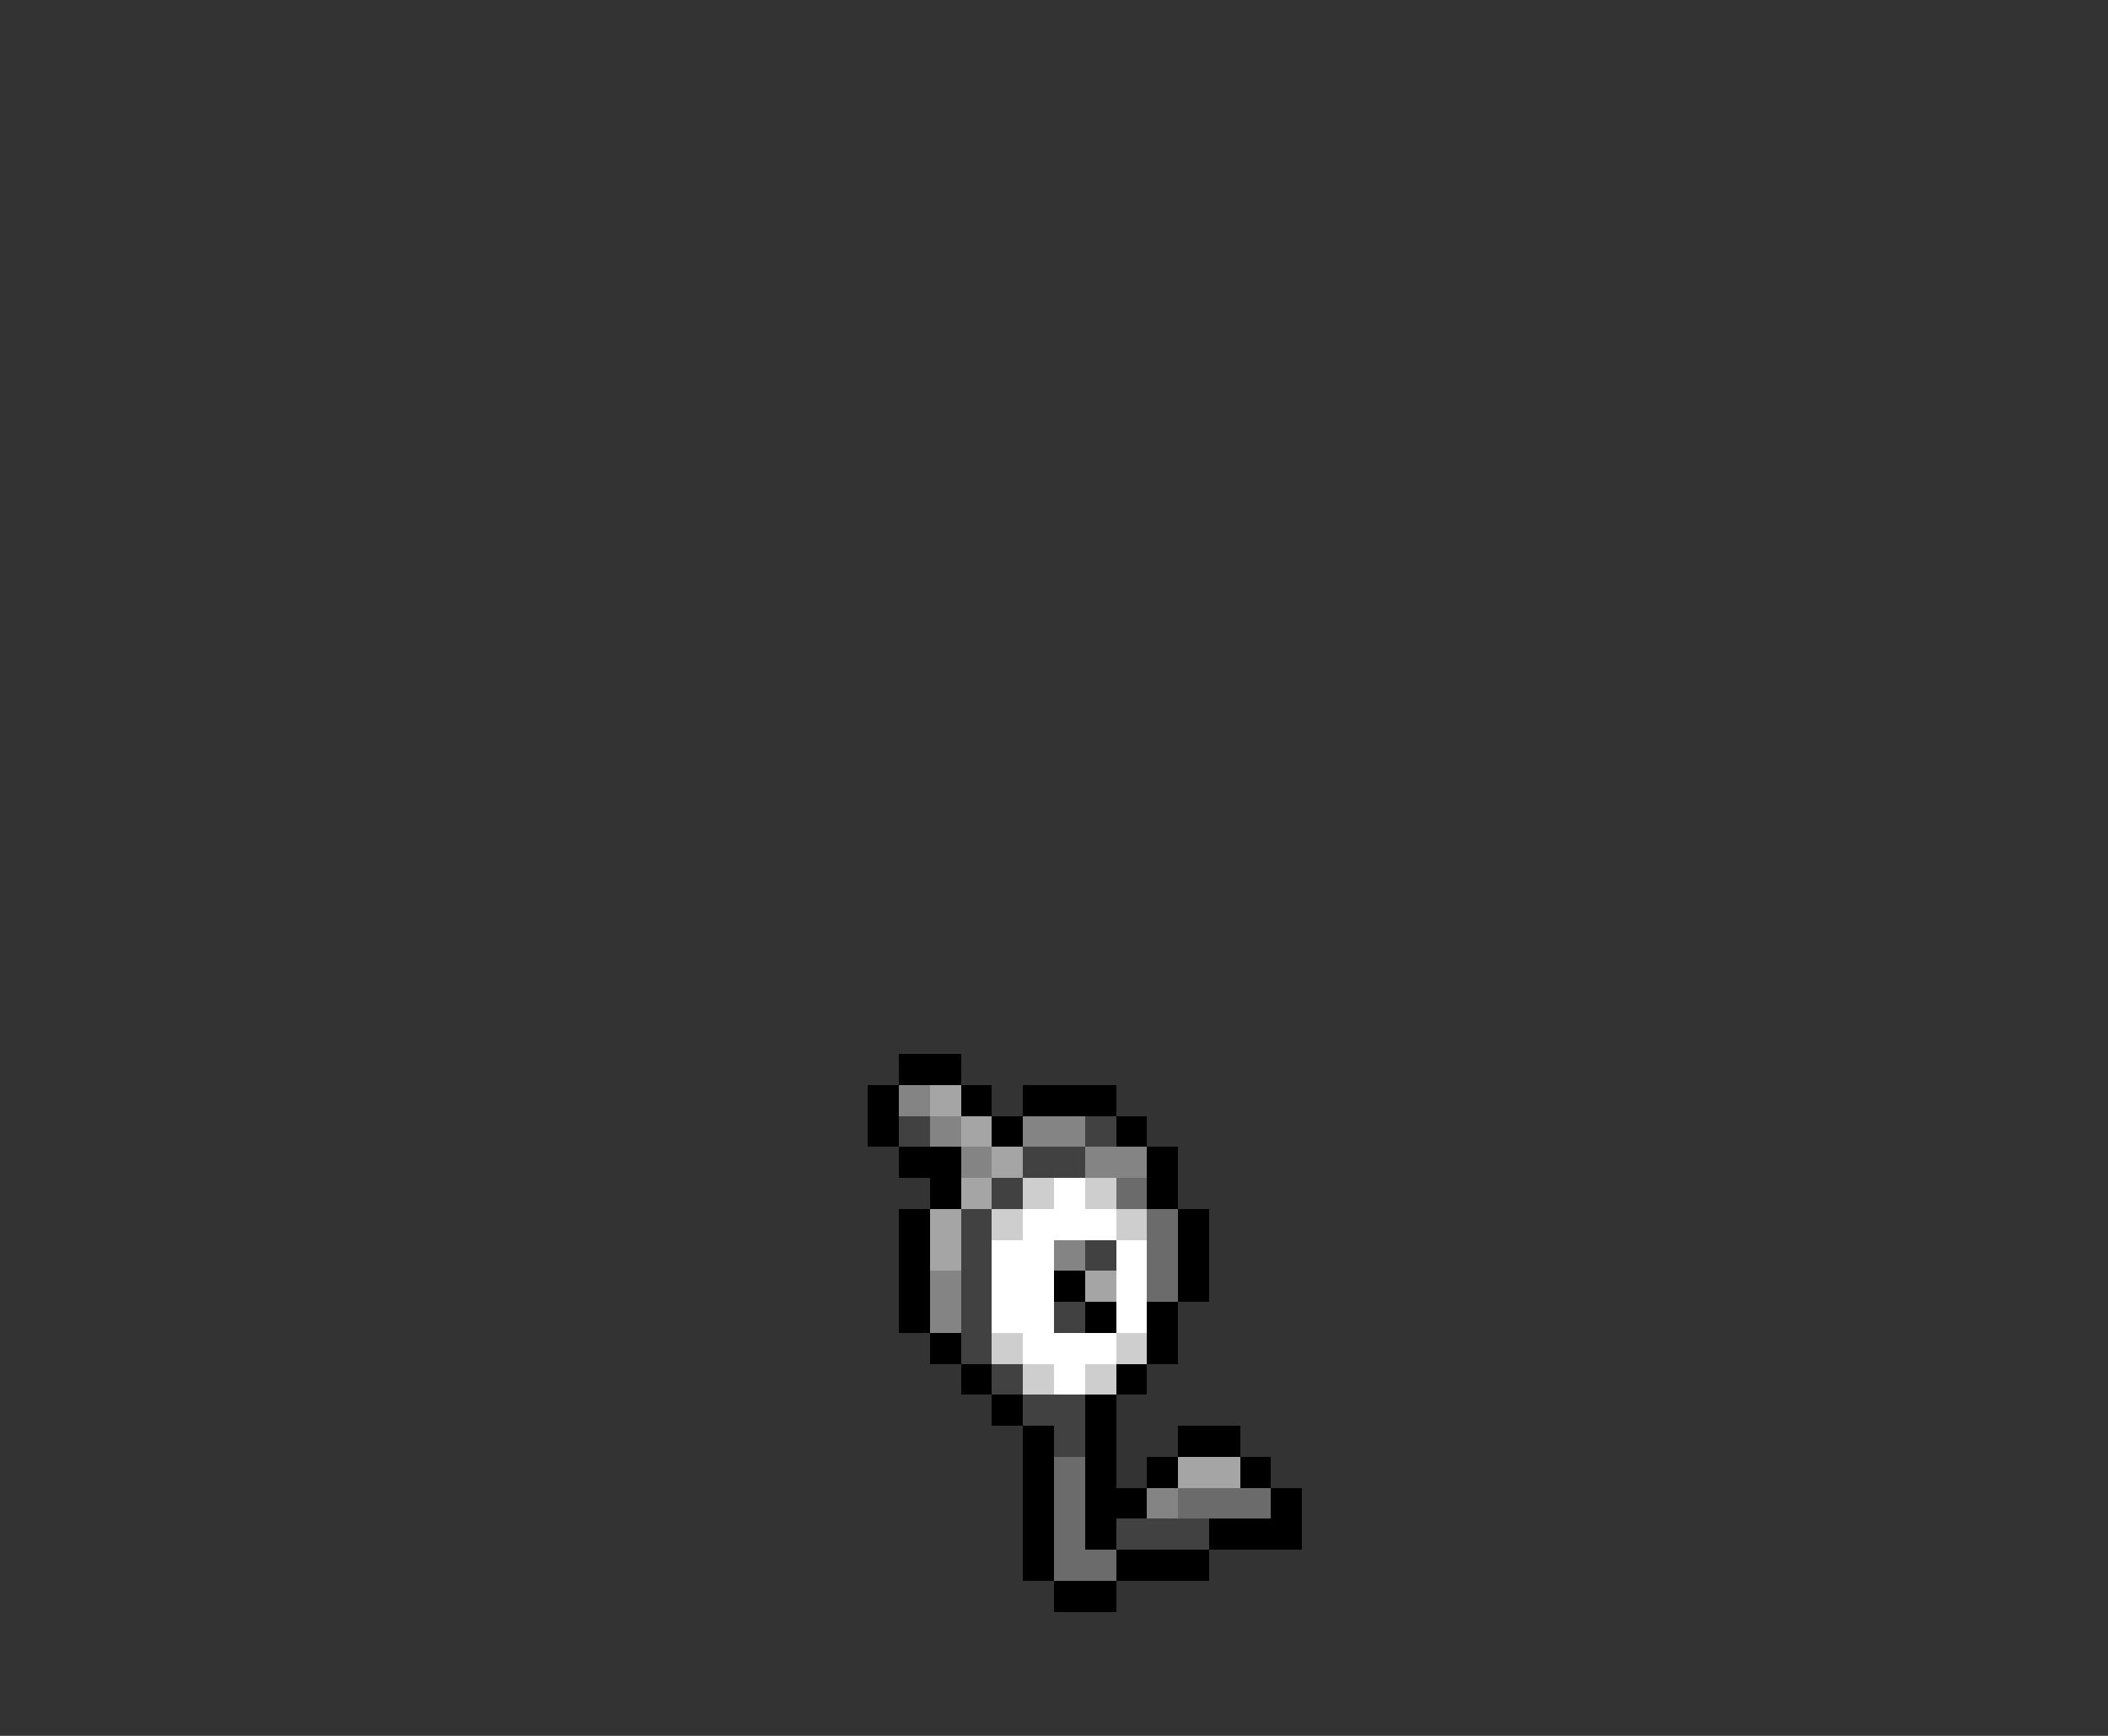 <svg xmlns="http://www.w3.org/2000/svg" viewBox="0 -0.5 68 56" shape-rendering="crispEdges">
<rect x="0" y="-0.5" width="68" height="56" fill="#333333" stroke="none"/>
<path stroke="#000000" d="M29 34h2M28 35h1M31 35h1M33 35h3M28 36h1M32 36h1M36 36h1M29 37h2M37 37h1M30 38h1M37 38h1M29 39h1M38 39h1M29 40h1M38 40h1M29 41h1M34 41h1M38 41h1M29 42h1M35 42h1M37 42h1M30 43h1M37 43h1M31 44h1M36 44h1M32 45h1M35 45h1M33 46h1M35 46h1M38 46h2M33 47h1M35 47h1M37 47h1M40 47h1M33 48h1M35 48h2M41 48h1M33 49h1M35 49h1M39 49h3M33 50h1M36 50h3M34 51h2" />
<path stroke="#848484" d="M29 35h1M30 36h1M33 36h2M31 37h1M35 37h2M34 40h1M30 41h1M30 42h1M37 48h1" />
<path stroke="#a5a5a5" d="M30 35h1M31 36h1M32 37h1M31 38h1M30 39h1M30 40h1M35 41h1M38 47h2" />
<path stroke="#414141" d="M29 36h1M35 36h1M33 37h2M32 38h1M31 39h1M31 40h1M35 40h1M31 41h1M31 42h1M34 42h1M31 43h1M32 44h1M33 45h2M34 46h1M36 49h3" />
<path stroke="#cecece" d="M33 38h1M35 38h1M32 39h1M36 39h1M32 43h1M36 43h1M33 44h1M35 44h1" />
<path stroke="#ffffff" d="M34 38h1M33 39h3M32 40h2M36 40h1M32 41h2M36 41h1M32 42h2M36 42h1M33 43h3M34 44h1" />
<path stroke="#6b6b6b" d="M36 38h1M37 39h1M37 40h1M37 41h1M34 47h1M34 48h1M38 48h3M34 49h1M34 50h2" />
</svg>